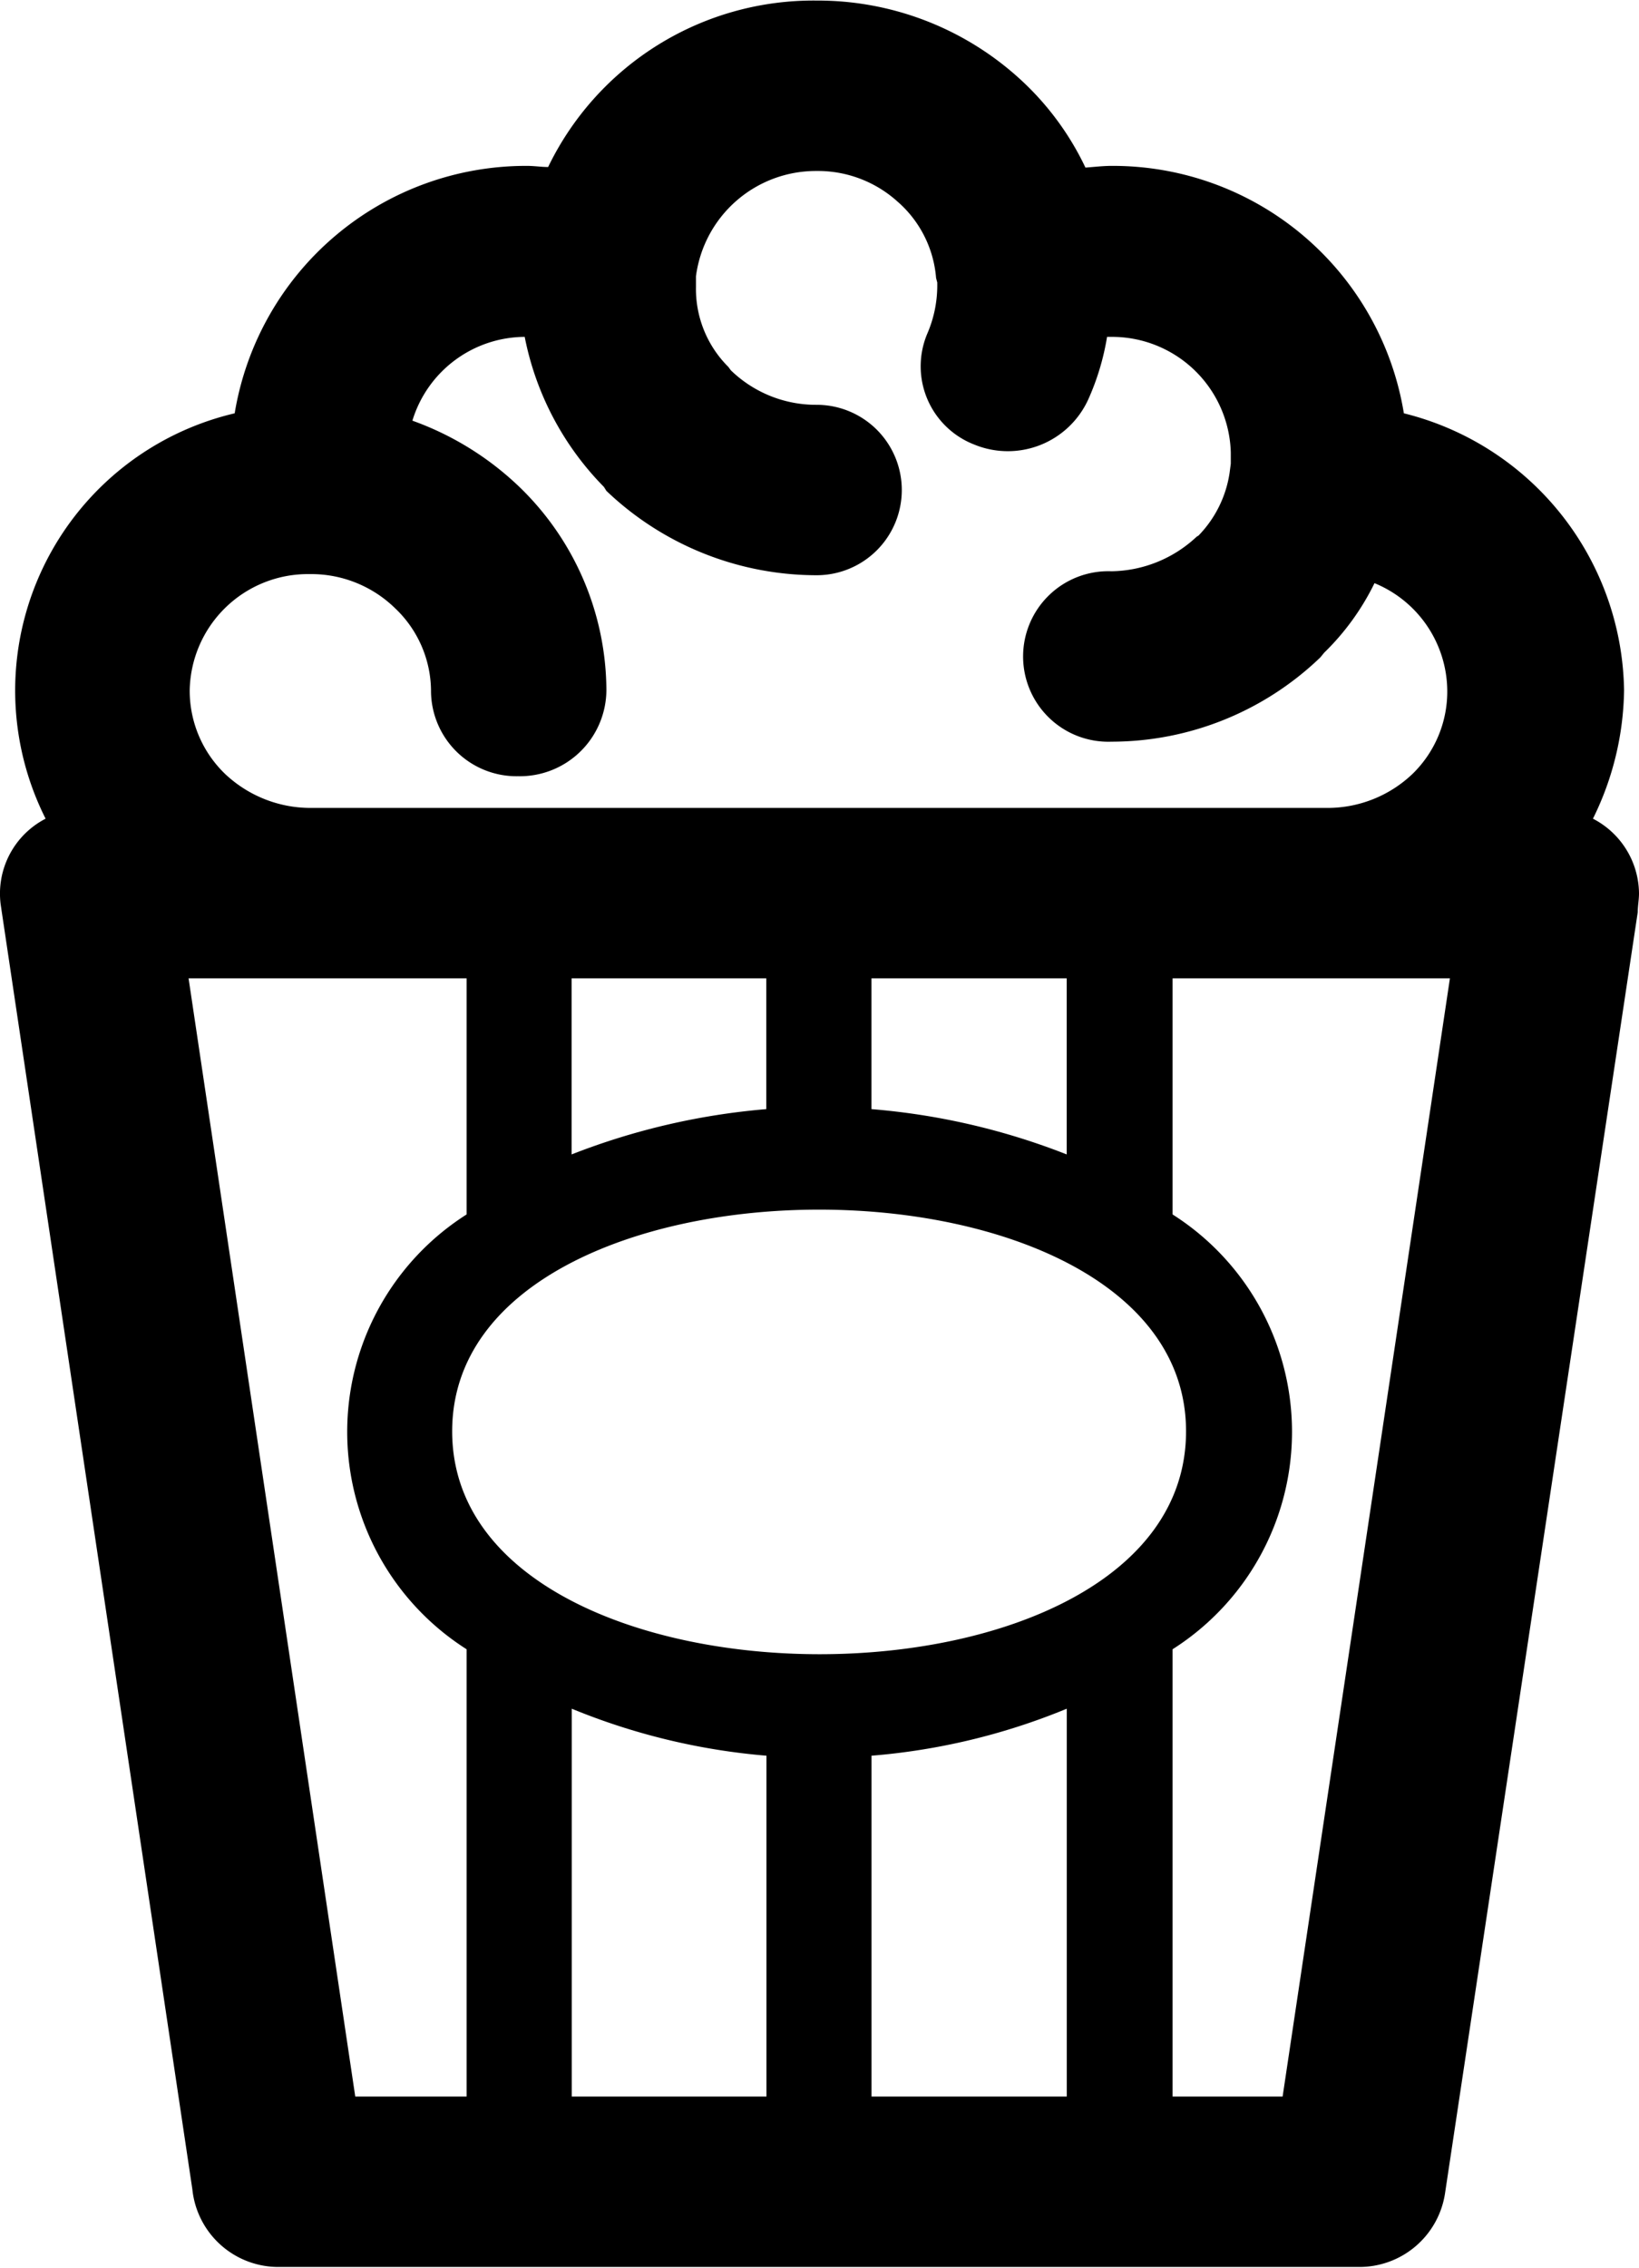 <svg xmlns="http://www.w3.org/2000/svg" width="28.969" height="40.06" viewBox="0 0 28.969 40.06">
  <path id="Фигура_7" data-name="Фигура 7" class="ic--entertainment" d="M681.03,2165.37a1.5,1.5,0,0,1,.814,1.32c0,0.11-.022.22-0.022,0.33l-3.408,22.64a1.53,1.53,0,0,1-1.528,1.29H657.814a1.528,1.528,0,0,1-1.539-1.37l-3.386-22.68a1.489,1.489,0,0,1,.792-1.53,5.03,5.03,0,0,1,3.342-7.16,5.219,5.219,0,0,1,5.166-4.37c0.132,0,.252.02,0.374,0.02a5.209,5.209,0,0,1,4.749-2.94,5.3,5.3,0,0,1,3.528,1.33,5.041,5.041,0,0,1,1.22,1.62c0.143-.01.309-0.03,0.462-0.03a5.211,5.211,0,0,1,5.166,4.37,5.121,5.121,0,0,1,3.892,4.89,5.258,5.258,0,0,1-.55,2.27h0Zm-7.43,2.82h0v4.17a4.548,4.548,0,0,1,0,7.68v7.9h1.945l2.957-19.75h-4.9Zm-1.87,19.75h0v-6.85a11.476,11.476,0,0,1-3.451.83v6.02h3.451Zm-5.308,0h0v-6.02a11.567,11.567,0,0,1-3.441-.83v6.85h3.441Zm-5.3,0h0v-7.9a4.549,4.549,0,0,1,0-7.68v-4.17h-4.914l2.946,19.75h1.968Zm7.156-19.75h0v2.31a12.109,12.109,0,0,1,3.451.8v-3.11h-3.451Zm-5.3,0h0v3.11a12.208,12.208,0,0,1,3.441-.8v-2.31h-3.441Zm-2.111,8h0c0,5.24,12.971,5.26,12.971,0,0-5.22-12.971-5.22-12.971,0h0Zm1.286-19.33h0a2.087,2.087,0,0,0-1.989,1.48,5.322,5.322,0,0,1,1.891,1.17,5.018,5.018,0,0,1,1.538,3.59,1.53,1.53,0,0,1-1.561,1.52,1.512,1.512,0,0,1-1.539-1.52,2.026,2.026,0,0,0-.638-1.45,2.121,2.121,0,0,0-1.495-.6h-0.021a2.09,2.09,0,0,0-2.111,2.05,2.038,2.038,0,0,0,.626,1.48,2.2,2.2,0,0,0,1.506.6h17.973a2.177,2.177,0,0,0,1.507-.6,2.028,2.028,0,0,0,.615-1.48,2.07,2.07,0,0,0-1.286-1.89,4.42,4.42,0,0,1-.891,1.23l-0.065.08a5.332,5.332,0,0,1-3.694,1.49,1.506,1.506,0,1,1,0-3.01,2.244,2.244,0,0,0,1.506-.61l0.033-.02a2.013,2.013,0,0,0,.55-1.11l0.021-.16v-0.2a2.1,2.1,0,0,0-2.11-2.04h-0.077a4.431,4.431,0,0,1-.33,1.1,1.562,1.562,0,0,1-2.022.8,1.482,1.482,0,0,1-.824-1.96,2.14,2.14,0,0,0,.175-0.84v-0.06l-0.021-.08a2,2,0,0,0-.682-1.35,2.1,2.1,0,0,0-1.429-.54,2.138,2.138,0,0,0-2.133,1.86v0.19a1.94,1.94,0,0,0,.572,1.41l0.044,0.06a2.163,2.163,0,0,0,1.517.61,1.505,1.505,0,1,1,0,3.01,5.386,5.386,0,0,1-3.716-1.49l-0.044-.07a5.2,5.2,0,0,1-1.4-2.65h0Z" transform="translate(-652.875 -2150.91)"/>
</svg>
